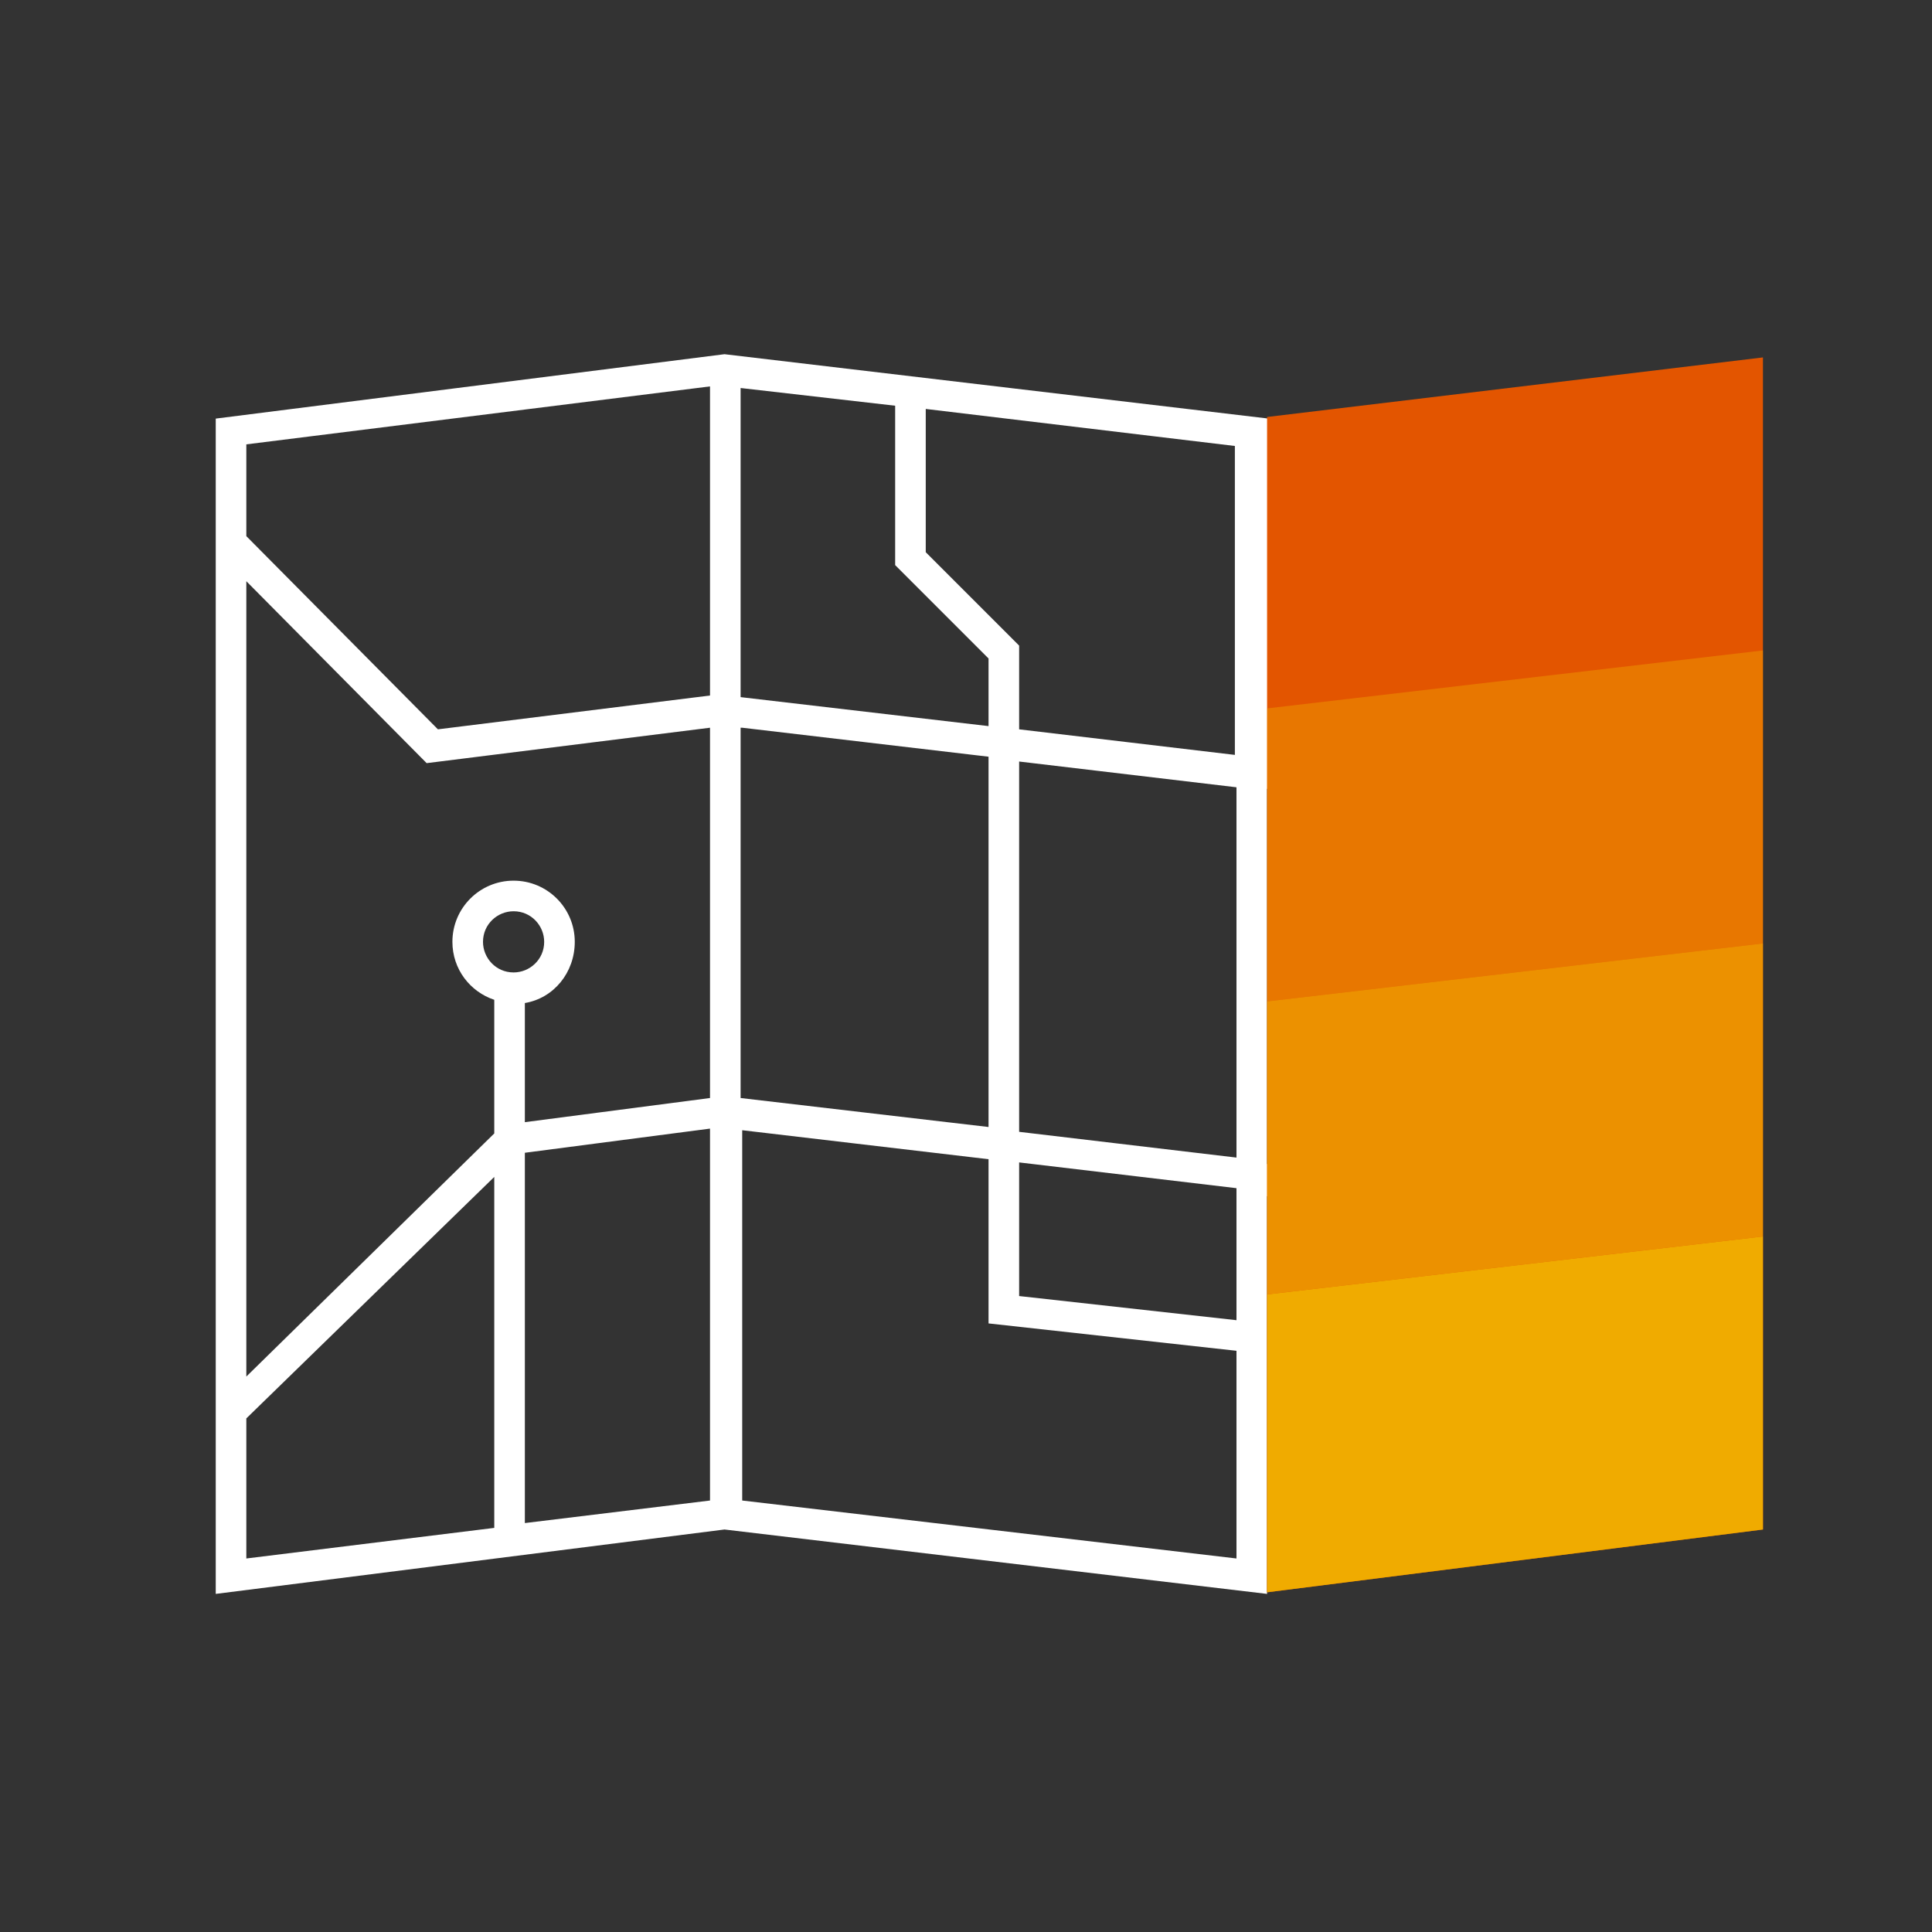 <?xml version="1.0" encoding="utf-8"?>
<!-- Generator: Adobe Illustrator 21.0.2, SVG Export Plug-In . SVG Version: 6.00 Build 0)  -->
<svg version="1.1" id="Ebene_1" xmlns="http://www.w3.org/2000/svg" xmlns:xlink="http://www.w3.org/1999/xlink" x="0px" y="0px"
	 viewBox="0 0 120 120" style="enable-background:new 0 0 120 120;" xml:space="preserve">
<rect x="0" y="0" width="120" height="120" fill="#333333" stroke="none"/>
<style type="text/css">
	.st0{fill:#008FD3;}
	.st1{opacity:0.4;fill:#F0AB00;}
	.st2{opacity:0.7;fill:#F0AB00;}
	.st3{fill:#F0AB00;}
	.st4{fill:#FFFFFF;}
	.st5{fill:#970A82;}
	.st6{fill:#E35500;}
</style>
<g>
	<g>
		<path class="st0" d="M-356.4,30h-7.4h-14.8h-14.8h-7.4c-4.1,0-7.4,3.3-7.4,7.4v59c0,4.1,3.3,7.4,7.4,7.4h7.4h14.8h14.8h7.4
			c4.1,0,7.4-3.3,7.4-7.4v-59C-349,33.3-352.3,30-356.4,30z"/>
		<g>
			<rect x="-393.2" y="30" class="st1" width="14.8" height="73.8"/>
			<rect x="-378.5" y="30" class="st2" width="14.8" height="73.8"/>
			<path class="st3" d="M-356.4,30h-7.4v73.8h7.4c4.1,0,7.4-3.3,7.4-7.4v-59C-349,33.3-352.3,30-356.4,30z"/>
		</g>
	</g>
	<path class="st4" d="M-392,116c-2.7,0-4.9-2.2-4.9-4.9c0-2.7,2.2-4.9,4.9-4.9c2.7,0,4.9,2.2,4.9,4.9
		C-387.1,113.8-389.3,116-392,116z M-392,108.6c-1.4,0-2.5,1.1-2.5,2.5s1.1,2.5,2.5,2.5s2.5-1.1,2.5-2.5S-390.7,108.6-392,108.6z
		 M-365,116c-2.7,0-4.9-2.2-4.9-4.9c0-2.7,2.2-4.9,4.9-4.9c2.7,0,4.9,2.2,4.9,4.9C-360.1,113.8-362.3,116-365,116z M-365,108.6
		c-1.4,0-2.5,1.1-2.5,2.5s1.1,2.5,2.5,2.5s2.5-1.1,2.5-2.5S-363.6,108.6-365,108.6z M-390.8,39.8h-2.5v54.1h2.5V39.8z M-363.8,39.8
		h-2.5v54.1h2.5V39.8z M-393.2,15.2v4.9h6.1V30h2.5v-9.8h12.3V30h2.5v-9.8h6.1v-4.9H-393.2z"/>
</g>
<g>
	<path class="st5" d="M-203.3,52.8l0-23.9l-24-5.7l-24,5.7l0,23.9l24,9.9L-203.3,52.8z"/>
	<g>
		<polygon class="st3" points="-251.4,42.6 -241.6,46.3 -241.6,33.2 -251.4,30.1 		"/>
		<polygon class="st3" points="-251.4,52.8 -241.6,56.9 -241.6,48.3 -251.4,44.6 		"/>
		<polygon class="st3" points="-249.8,28.6 -240.9,31.5 -230.9,28.8 -240.3,26.4 		"/>
		<polygon class="st3" points="-227.3,23.3 -236.6,25.5 -227.4,27.9 -218.1,25.5 		"/>
	</g>
	<g>
		<polygon class="st2" points="-239.8,47 -228.3,51.3 -228.3,37.4 -239.8,33.8 		"/>
		<polygon class="st2" points="-227.3,29.8 -237.7,32.5 -227.5,35.8 -227.4,35.8 -217,32.5 		"/>
		<polygon class="st2" points="-239.8,57.6 -228.3,62.3 -228.3,53.3 -239.8,49 		"/>
	</g>
	<g>
		<polygon class="st1" points="-226.4,37.4 -226.4,51.3 -214.9,47 -214.9,33.8 		"/>
		<polygon class="st1" points="-226.4,62.3 -214.9,57.6 -214.9,49 -226.4,53.3 		"/>
	</g>
	<path class="st4" d="M-192.2,49.7l14.4-11.3l-21.9-5.6v1.9l17.9,4.5l-12.5,9.8l-5.4-1.6v1.9l2.8,0.8l-16.3,6.7v-8.6l9.8-3.7v-1.9
		l-9.8,3.7V33.2l9.8-3.1V29l-1.6-0.4l-8.9,2.9l-10-2.6l9.4-2.5l-3.7-0.9l-9.3,2.4l-9.3-2.4l-3.7,0.9l9.4,2.5l-10,2.6l-8.9-2.9
		l-1.6,0.4v1.1l9.8,3.1v13.1l-9.8-3.7v1.9l9.8,3.7v8.6l-16.3-6.7l2.8-0.8v-1.9l-5.4,1.6l-12.5-9.8l17.9-4.5v-1.9l-21.9,5.6
		l14.4,11.3l-20.2,5.9l21.2,10.9v26l34.1,15.5l34.1-15.5v-26l21.2-10.9L-192.2,49.7z M-226.4,51.3V37.4l11.5-3.7V47L-226.4,51.3z
		 M-214.9,49v8.7l-11.5,4.7v-9.1L-214.9,49z M-227.3,29.8l10.3,2.7l-10.3,3.3l-0.2,0l-10.2-3.3L-227.3,29.8z M-239.8,33.8l11.5,3.7
		v13.9l-11.5-4.3V33.8z M-239.8,49l11.5,4.3v9.1l-11.5-4.7V49z M-277.9,56.1l17.1-5l0,0l0.1,0l30.9,12.7l-18.6,7.5L-277.9,56.1z
		 M-259.7,91.4V67.4l11.3,5.8l20.1-8.2v40.6L-259.7,91.4z M-195,91.4l-31.4,14.2V65l20.1,8.2l11.3-5.8V91.4z M-206.4,71.2l-18.6-7.5
		l30.9-12.7l0.1,0l0,0l17.1,5L-206.4,71.2z"/>
</g>
<g>
	<g>
		
			<rect x="-92.5" y="10.2" transform="matrix(6.123234e-17 -1 1 6.123234e-17 -117.838 -57.162)" class="st0" width="10.1" height="40.2"/>
		<g>
			
				<rect x="-97.6" y="25.3" transform="matrix(6.123234e-17 -1 1 6.123234e-17 -122.865 -62.189)" class="st1" width="10.1" height="10.1"/>
			
				<rect x="-77.4" y="25.3" transform="matrix(6.123234e-17 -1 1 6.123234e-17 -102.757 -42.081)" class="st3" width="10.1" height="10.1"/>
			
				<rect x="-87.5" y="25.3" transform="matrix(6.123234e-17 -1 1 6.123234e-17 -112.811 -52.135)" class="st2" width="10.1" height="10.1"/>
		</g>
	</g>
	<path class="st4" d="M-64.9,22.8h-45.2v15.1h45.2V22.8z M-67.4,35.4h-40.2V25.3h40.2V35.4z M-86.5,61.6l-1-1.3l-1,1.3
		c-0.8,1-7.8,10.3-7.8,14.8c0,4.9,3.9,8.8,8.8,8.8c4.9,0,8.8-3.9,8.8-8.8C-78.7,71.9-85.7,62.7-86.5,61.6z M-87.5,82.7
		c-3.5,0-6.3-2.8-6.3-6.3c0-2.4,3.5-8.1,6.3-11.9c2.8,3.8,6.3,9.5,6.3,11.9C-81.2,79.9-84,82.7-87.5,82.7z M-48.9,34.5l-1.8,1.8
		l6.7,6.7h-7v13.8h7.5v32.7c0,1.2-0.3,3.1-2.5,3.1s-2.5-2-2.5-3.1V69.3c0-3.7-3-5-5-5h-3.8V22.8c0-4.2-3.4-7.5-7.5-7.5h-45.2
		c-4.2,0-7.5,3.4-7.5,7.5v81.7H-129v2.5H-46v-2.5h-11.3V66.8h3.8c0.6,0,2.5,0.2,2.5,2.5v20.1c0,3.4,2,5.7,5,5.7c3.1,0,5-2.2,5-5.7
		V56.7V45.4v-2.5v-0.5L-48.9,34.5z M-110.1,17.8h45.2c2.8,0,5,2.3,5,5v20.1h-55.3V22.8C-115.1,20-112.9,17.8-110.1,17.8z
		 M-115.1,104.5V45.4h55.3v59.1H-115.1z M-43.5,54.2h-5v-8.8h5V54.2z"/>
</g>
<g>
	<path class="st4" d="M108.4,69.1l-29.7,3.2V49l9.1-1.1l8.7-8.2l12.2-1.6l-0.3-1.9l-12.8,1.7l-8.6,8.2l-8.2,1v-20V26L45,22l-31.6,4
		v73L45,95l33.7,4V74.3l29.9-3.3L108.4,69.1z M63.3,72.2l13.5,1.6V82l-13.5-1.5V72.2z M63.3,70.3v-23l13.5,1.6v23L63.3,70.3z
		 M44.1,93.2l-11.5,1.4v-23l11.5-1.5V93.2z M61.4,45.1l-15.4-1.8V24.1l9.6,1.1v9.9l5.8,5.8V45.1z M44.1,68.2l-11.5,1.5v-7.4
		c1.8-0.3,3.1-1.9,3.1-3.8c0-2.1-1.7-3.8-3.8-3.8c-2.1,0-3.8,1.7-3.8,3.8c0,1.7,1.1,3.1,2.6,3.6v8.3L15.3,85.5V36.1l11.2,11.3
		l17.6-2.2V68.2z M31.9,60.4c-1.1,0-1.9-0.9-1.9-1.9c0-1.1,0.9-1.9,1.9-1.9c1.1,0,1.9,0.9,1.9,1.9C33.8,59.6,32.9,60.4,31.9,60.4z
		 M46.1,45.2L61.4,47v23l-15.4-1.8V45.2z M76.8,46.9l-13.5-1.6v-5.2l-5.8-5.8v-8.9l19.2,2.3V46.9z M44.1,24v19.2l-16.9,2.1l-11.9-12
		v-5.7L44.1,24z M15.3,88.1L15.3,88.1l15.4-15v21.8l-15.4,1.9V88.1z M46.1,93.2v-23L61.4,72v10.2l15.4,1.7v12.9L46.1,93.2z"/>
	<g>
		<polygon class="st6" points="109.5,95 78.7,98.9 78.7,25.9 109.5,22.2 		"/>
		<g>
			<polygon class="st1" points="109.5,58.6 78.7,62.2 78.7,44 109.5,40.4 			"/>
			<polygon class="st2" points="109.5,76.8 78.7,80.4 78.7,62.2 109.5,58.6 			"/>
			<polygon class="st3" points="109.5,95 78.7,98.9 78.7,80.4 109.5,76.8 			"/>
		</g>
	</g>
</g>
</svg>
